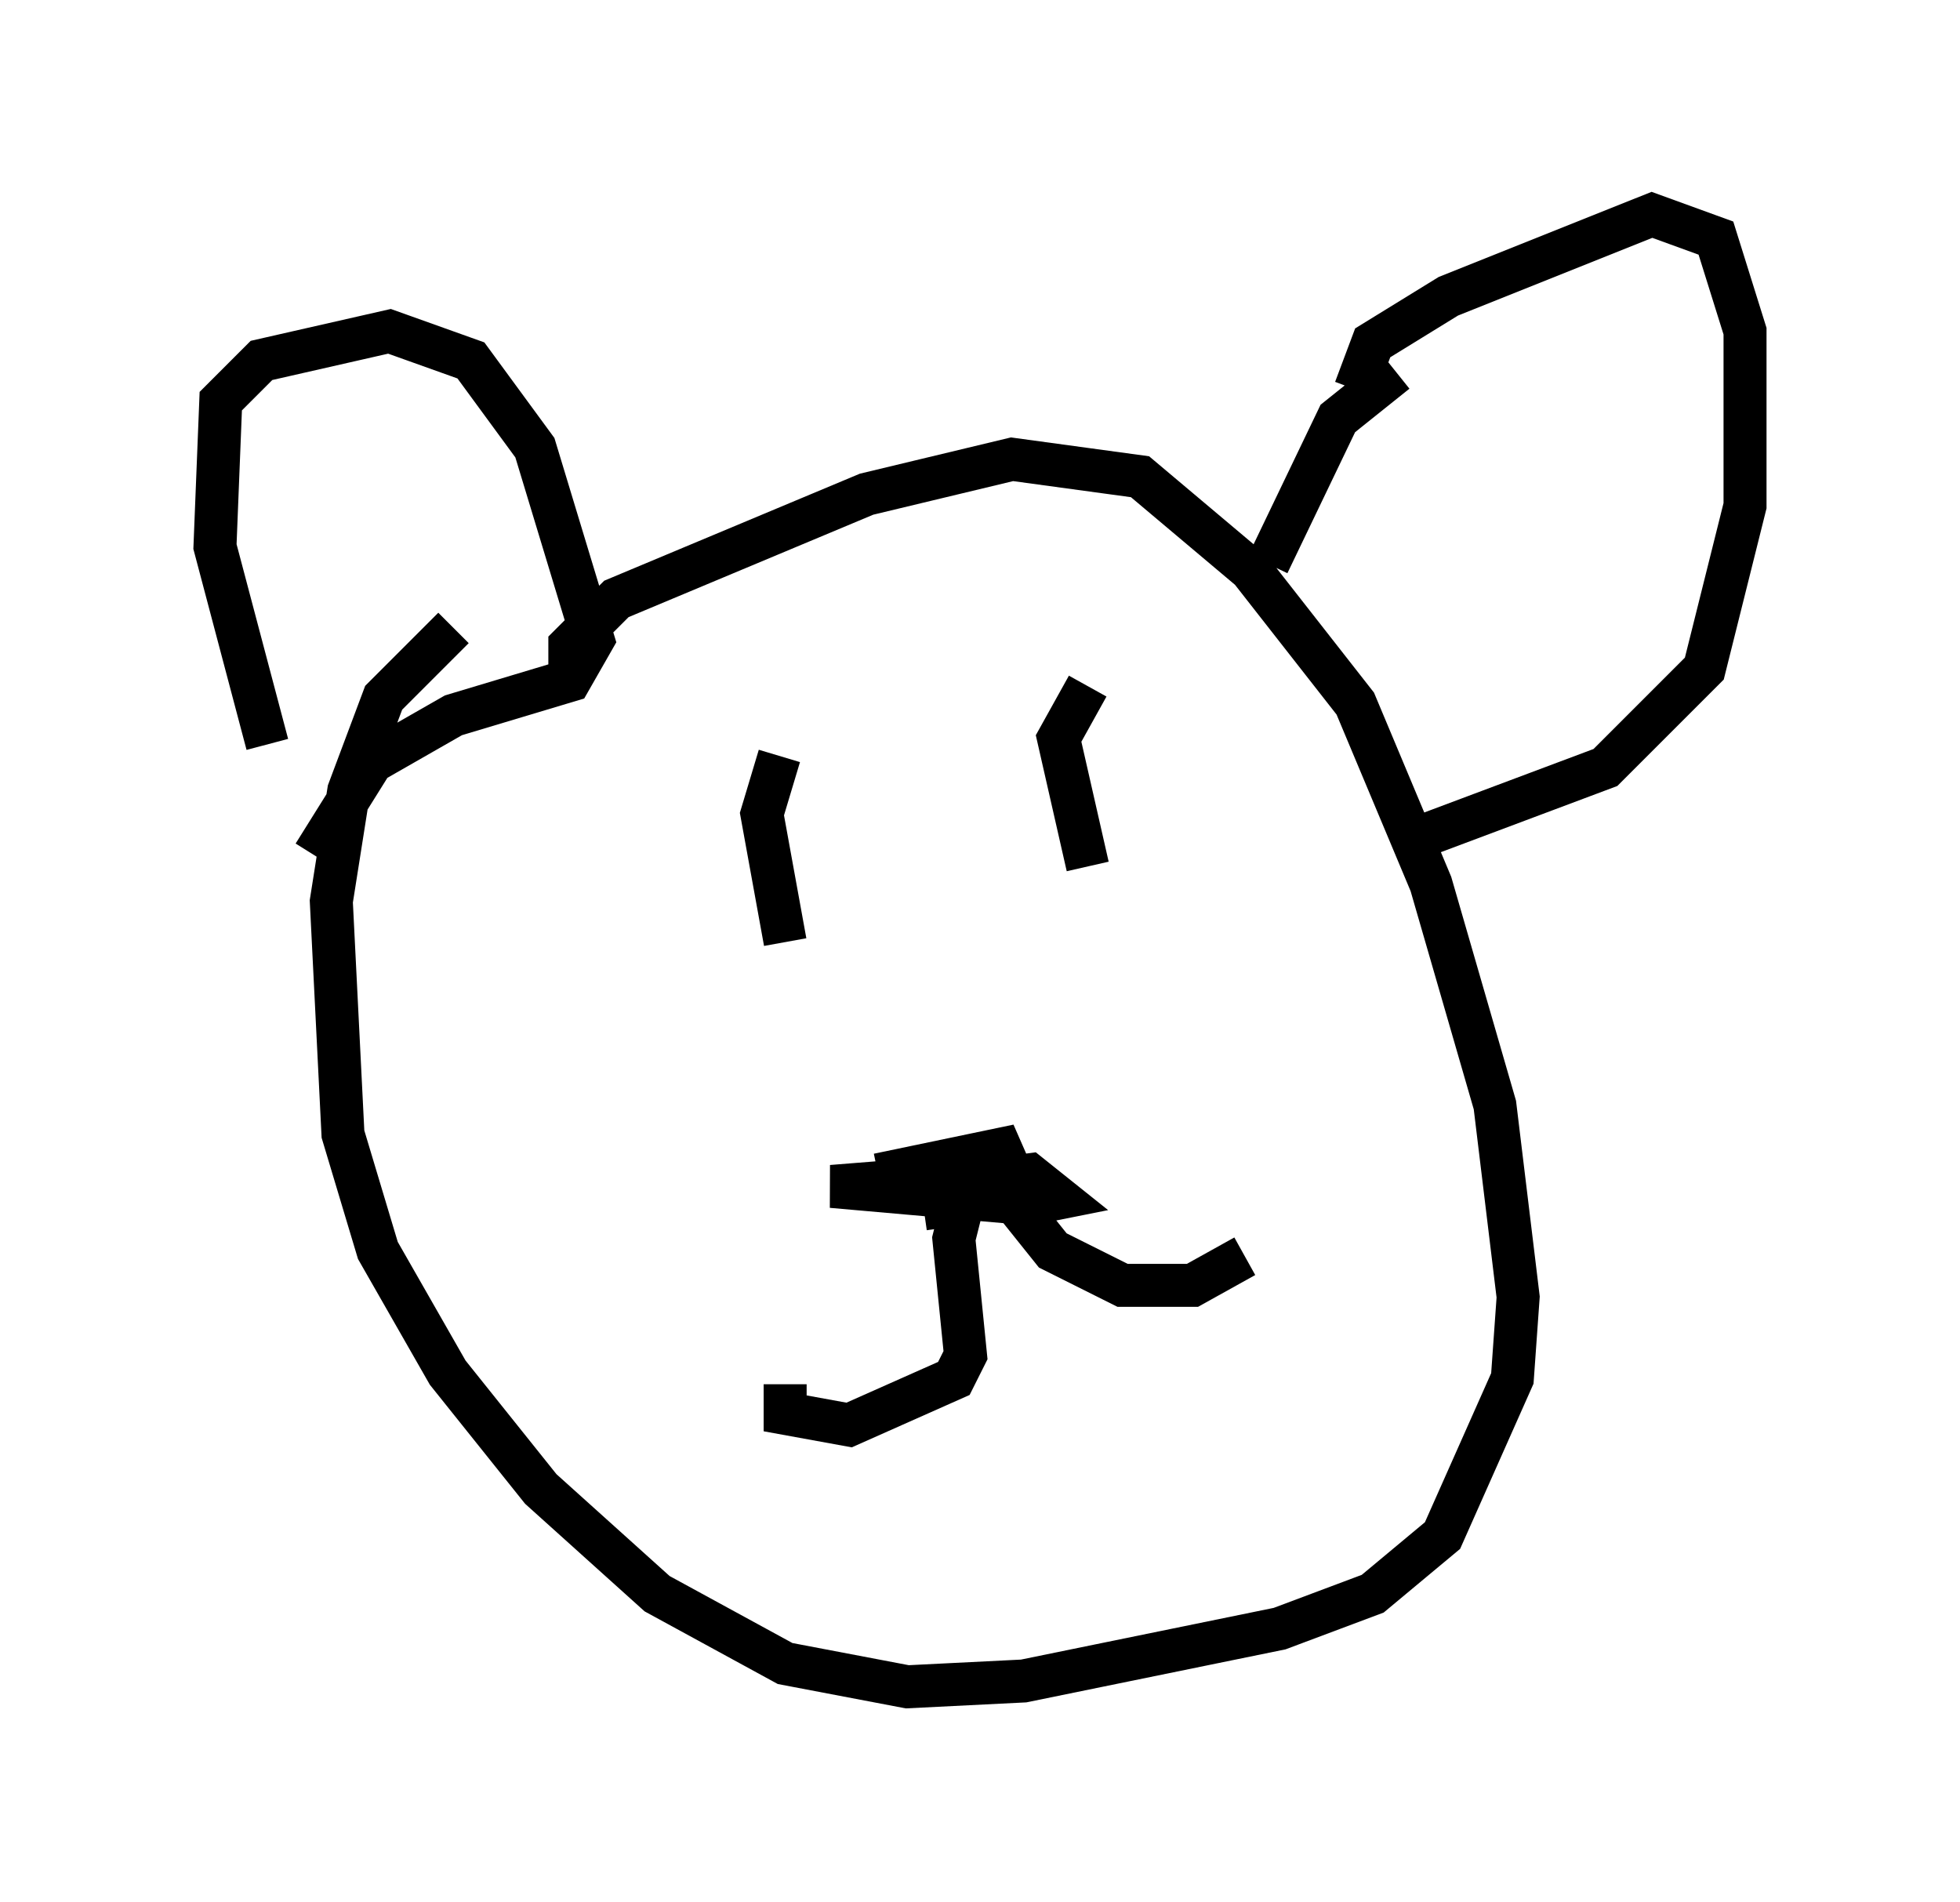 <?xml version="1.0" encoding="utf-8" ?>
<svg baseProfile="full" height="44.235" version="1.1" width="45.588" xmlns="http://www.w3.org/2000/svg" xmlns:ev="http://www.w3.org/2001/xml-events" xmlns:xlink="http://www.w3.org/1999/xlink"><defs /><rect fill="white" height="44.235" width="45.588" x="0" y="0" /><path d="M7.436, 19.073 m-1.218, -1.759 l-1.218, -4.601 0.135, -3.383 l0.947, -0.947 2.977, -0.677 l1.894, 0.677 1.488, 2.03 l1.353, 4.465 -0.541, 0.947 l-2.706, 0.812 -1.894, 1.083 l-1.353, 2.165 m5.954, -4.195 l0.0, -0.677 1.083, -1.083 l5.819, -2.436 3.383, -0.812 l2.977, 0.406 2.571, 2.165 l2.436, 3.112 1.759, 4.195 l1.488, 5.142 0.541, 4.465 l-0.135, 1.894 -1.624, 3.654 l-1.624, 1.353 -2.165, 0.812 l-5.954, 1.218 -2.706, 0.135 l-2.842, -0.541 -2.977, -1.624 l-2.706, -2.436 -2.165, -2.706 l-1.624, -2.842 -0.812, -2.706 l-0.271, -5.413 0.406, -2.571 l0.812, -2.165 1.624, -1.624 m20.974, -5.548 l0.406, -1.083 1.759, -1.083 l4.736, -1.894 1.488, 0.541 l0.677, 2.165 0.0, 4.059 l-0.947, 3.789 -2.3, 2.3 l-4.33, 1.624 m-0.541, -10.825 l-1.353, 1.083 -1.624, 3.383 m-9.066, 14.208 l3.248, -0.677 -0.947, 0.677 l-3.383, 0.271 4.601, 0.406 l0.677, -0.135 -0.677, -0.541 l-2.03, 0.271 0.135, 0.947 m0.406, -0.812 l-0.271, 1.083 0.271, 2.706 l-0.271, 0.541 -2.436, 1.083 l-1.488, -0.271 0.0, -0.677 m5.142, -4.465 l1.083, 1.353 1.624, 0.812 l1.624, 0.0 1.218, -0.677 m-10.825, -11.637 l-0.406, 1.353 0.541, 2.977 m7.036, -5.954 l-0.677, 1.218 0.677, 2.977 " fill="none" stroke="black" stroke-width="1" /></svg>